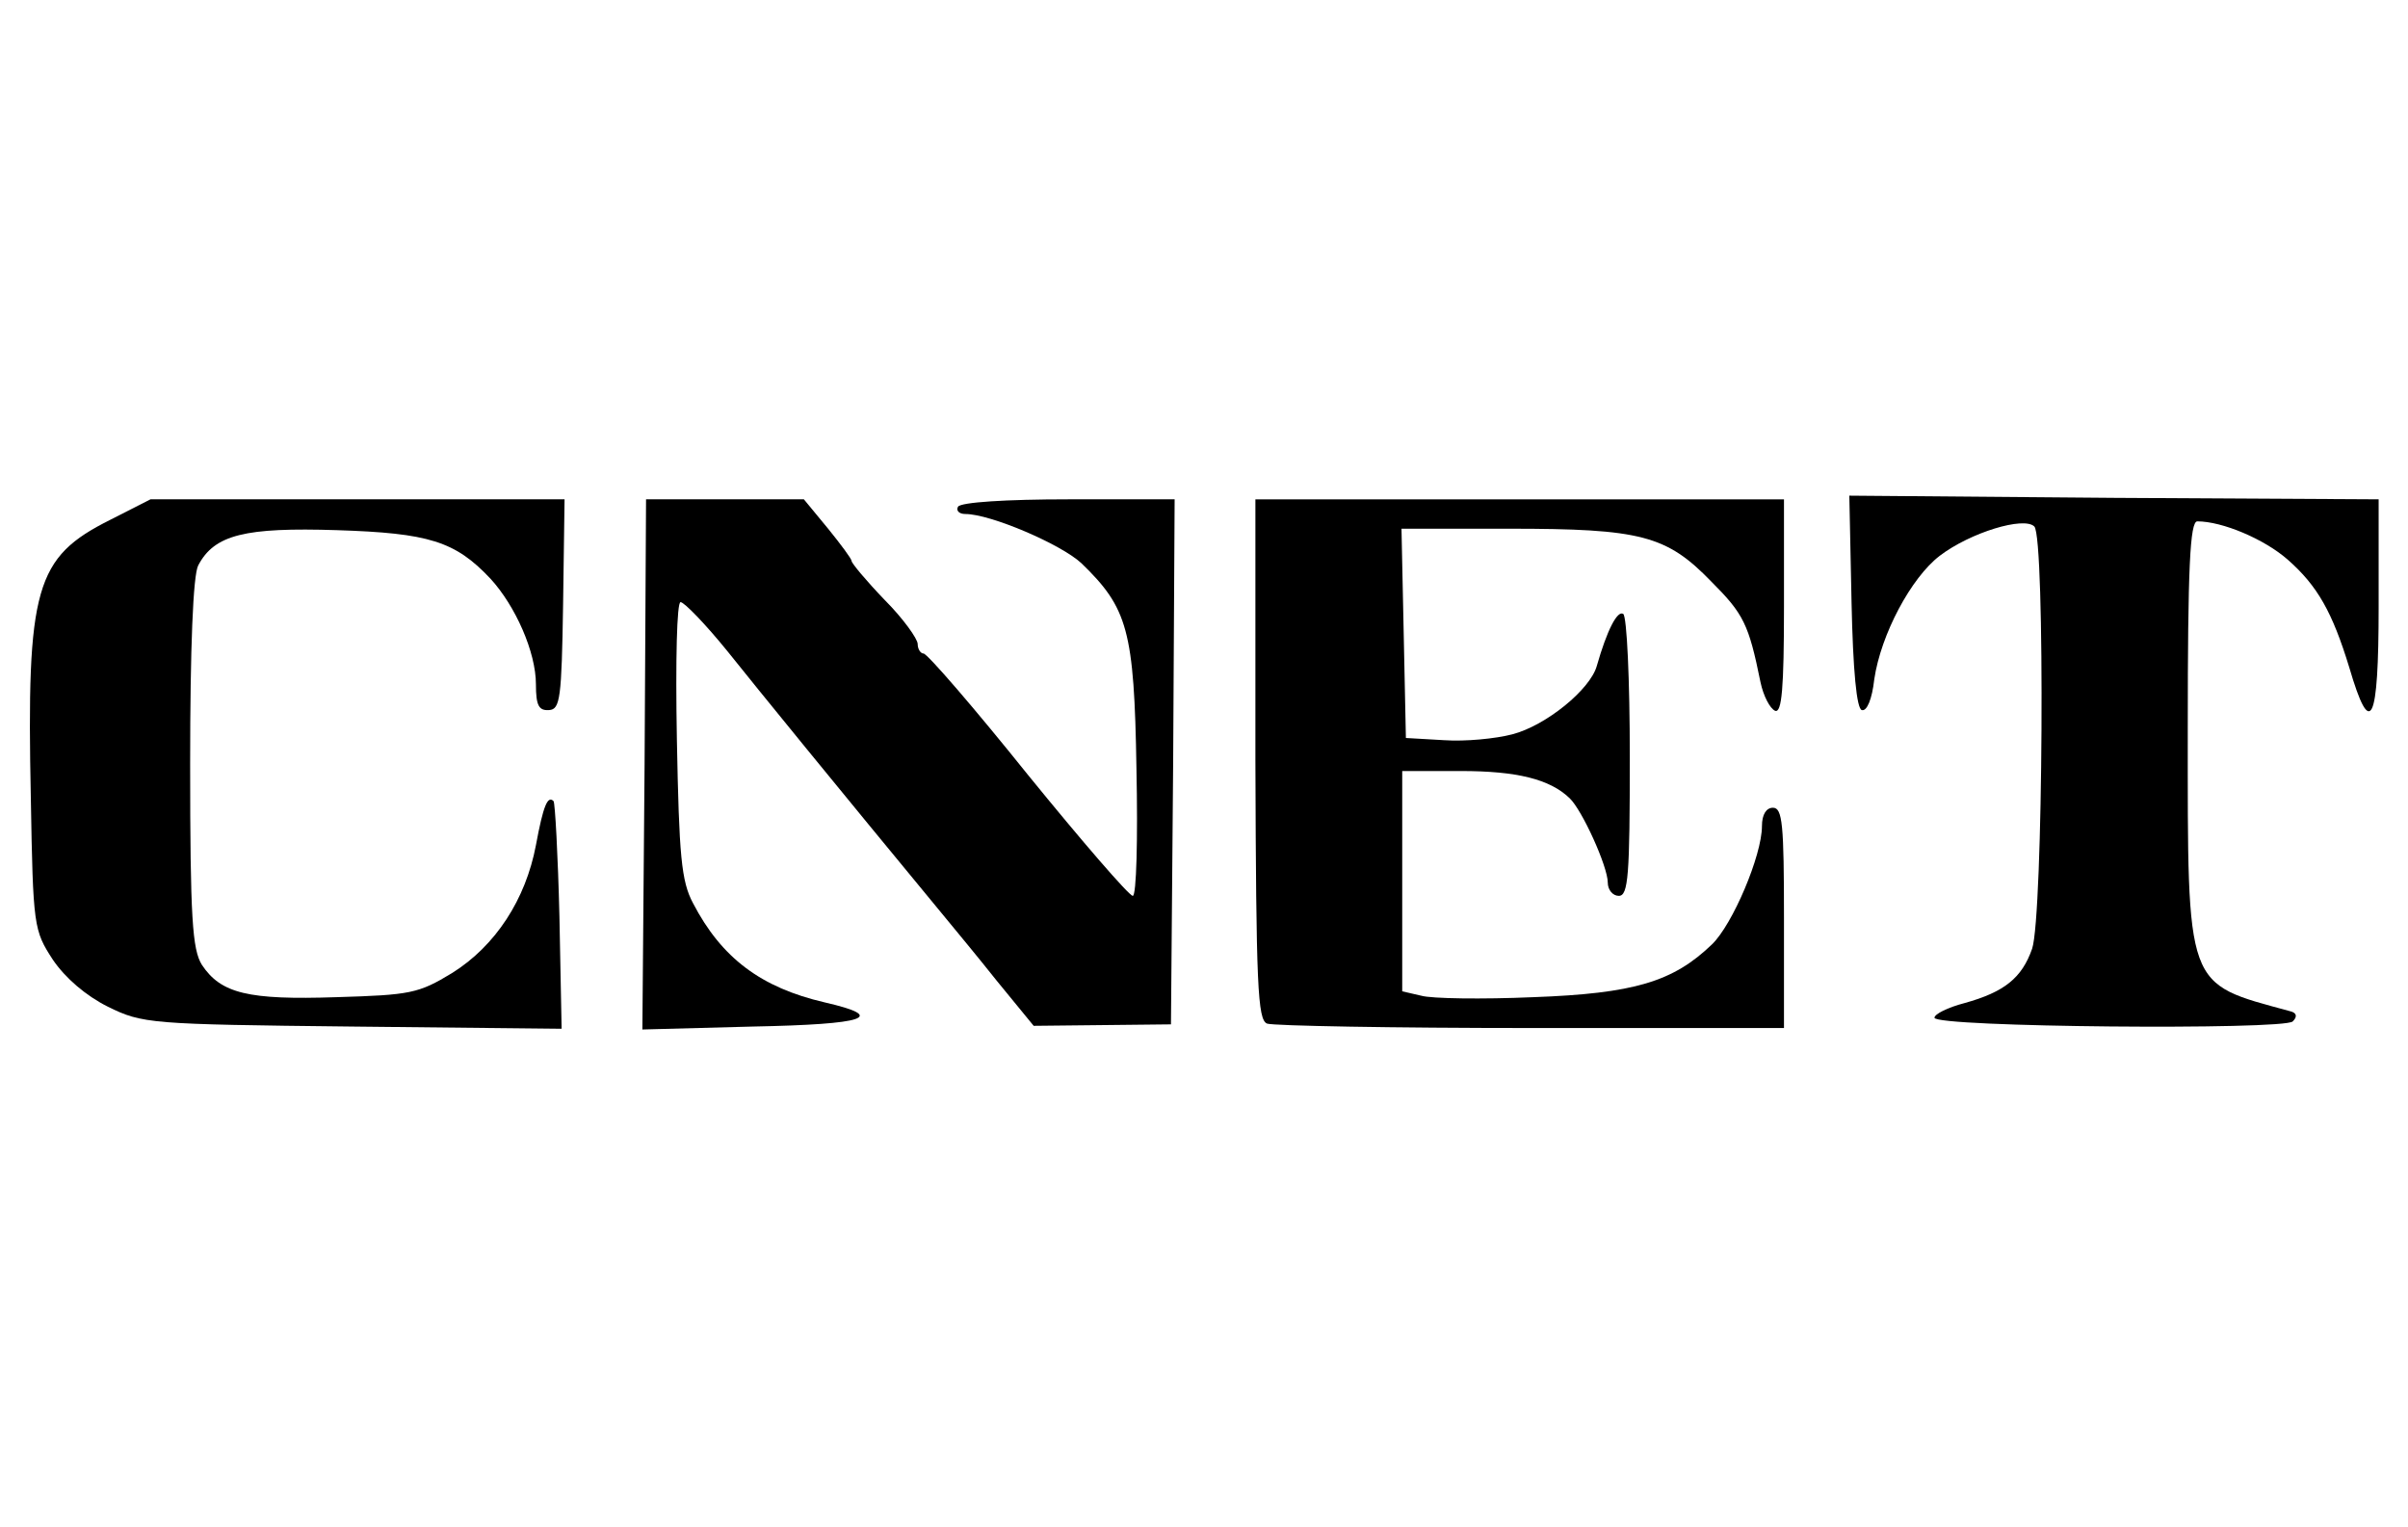 <?xml version="1.0" standalone="no"?>
<!DOCTYPE svg PUBLIC "-//W3C//DTD SVG 20010904//EN"
 "http://www.w3.org/TR/2001/REC-SVG-20010904/DTD/svg10.dtd">
<svg version="1.0" xmlns="http://www.w3.org/2000/svg"
 width="328pt" height="208pt" viewBox="0 0 328 208"
 preserveAspectRatio="xMidYMid meet">

<g transform="translate(0,208) scale(0.1,-0.1)"
fill="#000000" stroke="none">
<path d="M2522 1261 c2 -95 7 -146 14 -148 7 -2 14 15 17 42 9 61 50 138 89
168 42 32 115 54 129 40 15 -15 12 -531 -3 -575 -14 -40 -38 -59 -92 -74 -23
-6 -41 -15 -41 -20 0 -13 476 -17 488 -5 7 7 5 12 -4 14 -143 39 -139 27 -139
385 0 219 3 282 13 282 34 0 91 -24 123 -52 41 -36 61 -72 84 -147 29 -99 40
-77 40 83 l0 146 -360 2 -361 3 3 -144z"/>
<path d="M150 1372 c-102 -51 -114 -92 -108 -379 3 -175 4 -180 30 -220 17
-25 45 -49 75 -64 47 -23 56 -24 333 -27 l285 -3 -3 153 c-2 84 -6 155 -8 157
-8 8 -14 -6 -24 -60 -14 -74 -55 -137 -114 -174 -46 -28 -57 -30 -158 -33
-120 -4 -157 5 -183 44 -13 21 -16 63 -16 274 0 158 4 257 11 270 22 42 64 52
189 48 125 -4 161 -15 209 -66 34 -37 62 -100 62 -144 0 -29 4 -36 18 -35 15
1 17 16 19 144 l2 143 -282 0 -282 0 -55 -28z"/>
<path d="M878 1039 l-3 -361 150 4 c155 3 185 13 98 33 -86 20 -140 60 -179
135 -16 30 -19 64 -22 223 -2 109 0 187 5 187 5 0 34 -30 64 -67 44 -55 140
-173 301 -368 9 -11 39 -47 66 -81 l50 -61 94 1 93 1 3 358 2 357 -144 0 c-86
0 -147 -4 -151 -10 -3 -5 1 -10 10 -10 34 0 130 -41 158 -67 63 -61 72 -91 75
-280 2 -96 0 -173 -5 -173 -5 0 -69 74 -143 165 -73 91 -137 165 -142 165 -4
0 -8 6 -8 13 0 7 -20 35 -45 60 -25 26 -45 50 -45 53 0 3 -15 23 -32 44 l-33
40 -107 0 -108 0 -2 -361z"/>
<path d="M1710 1046 c1 -309 3 -355 16 -360 9 -3 171 -6 360 -6 l344 0 0 150
c0 127 -2 150 -15 150 -9 0 -15 -9 -15 -25 0 -40 -40 -134 -68 -161 -53 -51
-106 -67 -244 -72 -69 -3 -138 -2 -152 2 l-26 6 0 150 0 150 80 0 c76 0 121
-11 148 -37 17 -16 52 -93 52 -115 0 -10 7 -18 15 -18 13 0 15 28 15 189 0
105 -4 192 -9 195 -8 5 -22 -22 -36 -71 -9 -32 -69 -81 -115 -93 -23 -6 -64
-10 -93 -8 l-52 3 -3 143 -3 142 147 0 c179 0 214 -9 275 -72 44 -44 51 -58
67 -137 4 -19 13 -36 20 -39 9 -3 12 30 12 142 l0 146 -360 0 -360 0 0 -354z"/>
</g>
</svg>
